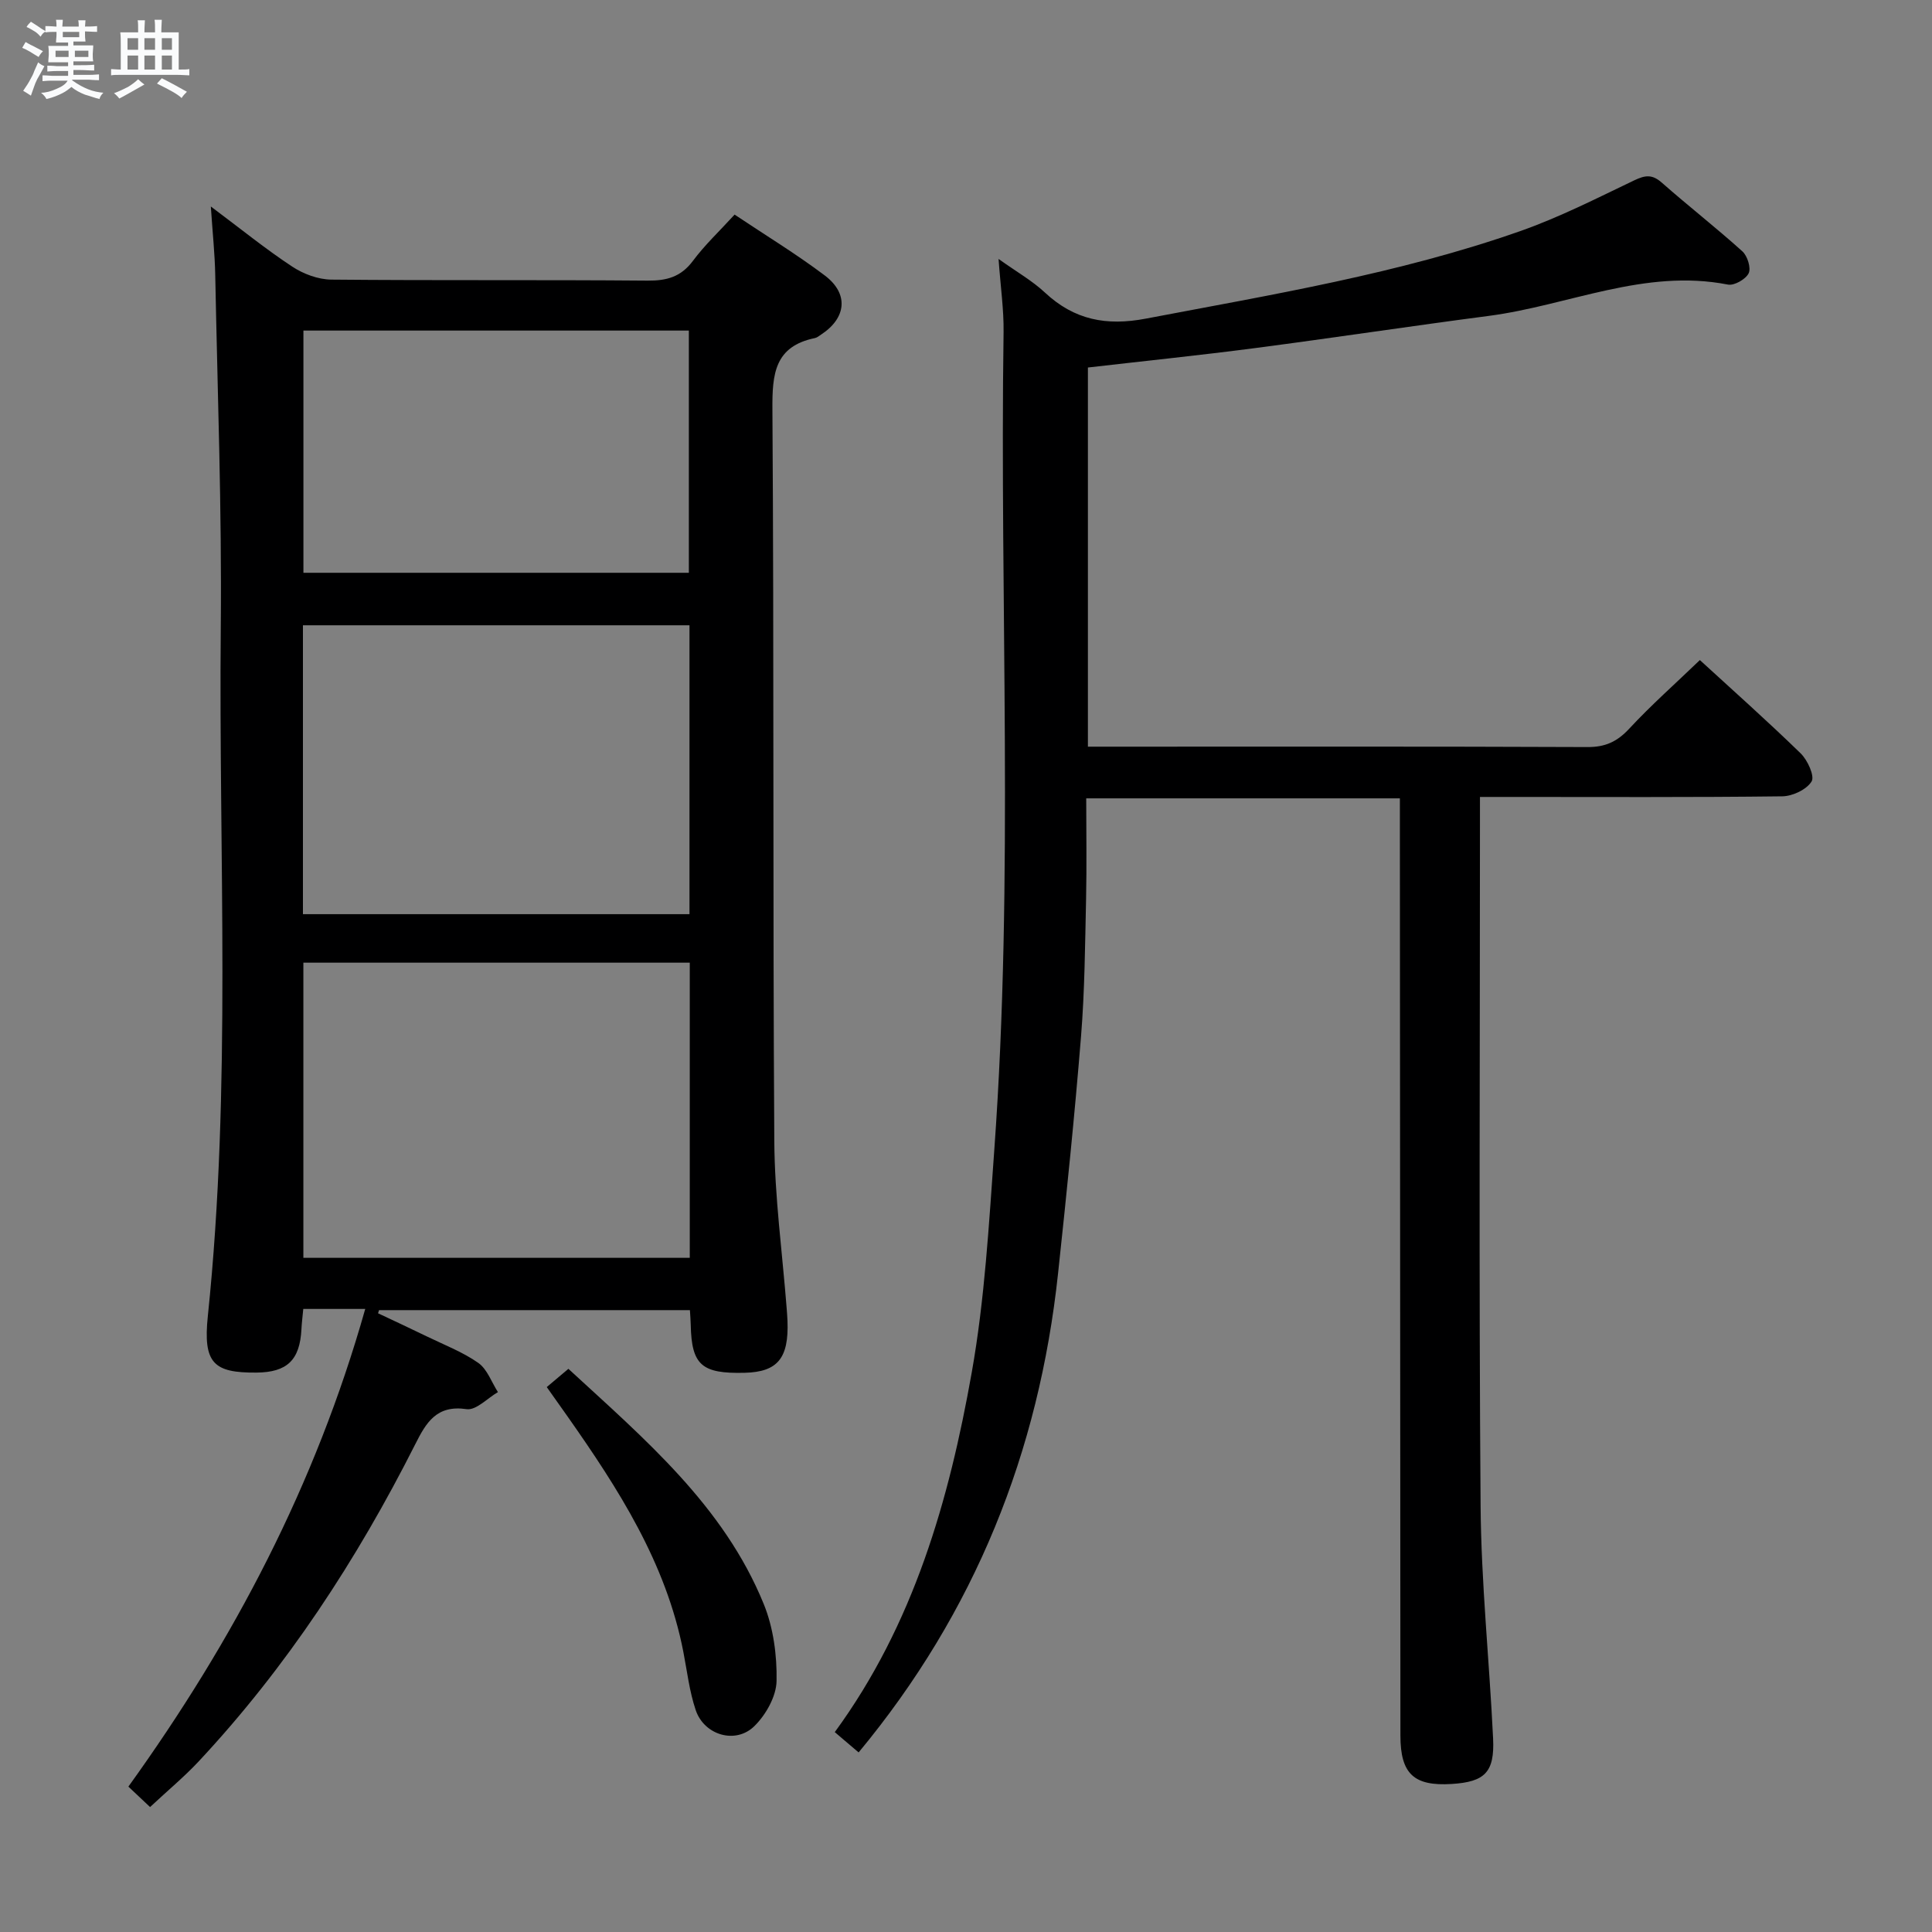 <svg enable-background="new 0 0 400 400" viewBox="0 0 400 400" xmlns="http://www.w3.org/2000/svg"><rect x="0" y="0" width="400" height="400" fill="#808080" stroke="none"/><path d="m6.8 9.5c.6.3 1.3.7 2.1 1.1-.4.4-.7.8-.9 1.2-.7-.4-1.3-.8-1.8-1.1s-1.1-.6-1.6-.8c.2-.4.5-.8.7-1.2.4.2.8.5 1.5.8zm.9 6.9c-.3.6-.5 1.1-.7 1.7s-.4 1.1-.6 1.7c-.6-.4-1.1-.7-1.6-1 .7-1 1.2-1.8 1.5-2.4.3-.5.6-1.1.8-1.7.3-.6.5-1.2.8-1.8.3.3.8.6 1.3.8-.7 1.3-1.2 2.2-1.5 2.7zm.1-11c.4.3 1 .7 1.7 1.1-.5.2-.8.6-1.1 1.1-.5-.6-1-1-1.4-1.2s-.9-.6-1.5-.8c.2-.4.5-.7.9-1.1.5.3.9.6 1.4.9zm10.5 13.1c1 .4 2 .6 3.1.7-.4.4-.7.8-.8 1.3-.9-.2-1.9-.6-3-.9-1-.4-2-.9-2.8-1.6-.5.4-1.1.9-1.9 1.3s-1.9.9-3.3 1.2c-.1-.3-.5-.8-1.1-1.3 1 0 2.1-.3 3.2-.8 1.2-.5 1.9-1 2.3-1.7h-3.2c-.4 0-1 0-2 .1v-1.2c1 0 1.7.1 2 .1h3.3v-1h-2.3c-.2 0-.9 0-2 .1v-1.2c1.2 0 1.9.1 2 .1h2.3v-.8h-4.1c0-.7.1-1.2.1-1.6 0-.5 0-1.1-.1-1.8h4.1v-.7h-2.5c0-.6.1-1.1.1-1.6v-.6h-.5c-.4 0-1 0-1.8.1v-1.3c1.2 0 1.9.1 2.1.1h.2c0-.3 0-.8-.1-1.4h1.4c0 .6-.1 1-.1 1.4h3.4c0-.4 0-.8-.1-1.3h1.5c0 .4-.1.9-.1 1.3.7 0 1.5 0 2.5-.1v1.2c-1 0-1.8-.1-2.5-.1v.6c0 .3 0 .8.1 1.5h-2.5v.8h4.1c0 .7-.1 1.3-.1 1.8s0 1 .1 1.5h-4.1v.8h1.4c.8 0 1.8 0 2.9-.1v1.2c-1 0-1.9-.1-2.8-.1h-1.5v1h3.2c.3 0 1 0 2.1-.1v1.2c-1.1 0-1.8-.1-2.1-.1h-3.4l-.1.1c1.4 1 2.4 1.5 3.4 1.9zm-4.1-6.7v-1.3h-2.7v1.3zm2.2-4.1v-1.1h-3.4v1.1zm1.9 4.1v-1.3h-2.8v1.3z" fill="#fafbfc"/><path d="m37 6.7v2.3 5.4c1 0 1.8 0 2.2-.1v1.3c-.6 0-1.5-.1-2.5-.1h-11.9c-.7 0-1.3 0-1.8.1v-1.3c.5 0 1.1.1 2 .1v-5.2c0-1 0-1.8-.1-2.5h3.7c0-1.3 0-2.1-.1-2.5h1.5c0 .4-.1 1.3-.1 2.5h2.2c0-1.2 0-2.1-.1-2.6h1.5c0 .4-.1 1.3-.1 2.6zm-12.3 13.7c-.3-.4-.7-.8-1.1-1.1 1.1-.4 2.1-.9 2.9-1.3.8-.5 1.5-1 2.1-1.6.4.4.9.8 1.3 1.1-2.5 1.4-4.2 2.4-5.2 2.9zm3.9-10.1v-2.4h-2.2v2.4zm0 4.1v-2.9h-2.2v2.9zm3.5-4.1v-2.4h-2.2v2.4zm0 4.1v-2.9h-2.2v2.9zm.4 2.9 1-1.1c.6.3 1.4.7 2.5 1.3s2 1.1 2.7 1.5c-.4.4-.8.8-1.1 1.3-.8-.8-2.5-1.7-5.1-3zm3.1-7v-2.4h-2.1v2.4zm0 4.1v-2.9h-2.1v2.9z" fill="#fafbfc"/><g fill="#000001"><path d="m31.07 374.13c-1.84-1.73-3.13-2.95-4.49-4.23 21.85-30.36 38.74-62.5 49.04-98.9-2.79 0-4.72 0-6.64 0-1.98 0-3.95 0-6.19 0-.15 1.63-.32 2.91-.38 4.21-.33 6.38-2.96 8.92-9.33 8.97-8.84.07-11.07-1.92-10.05-11.7 4.94-47.51 2.22-95.15 2.68-142.73.23-24.29-.68-48.6-1.15-72.9-.08-4.26-.54-8.52-.91-14.1 6.27 4.69 11.37 8.84 16.84 12.44 2.31 1.53 5.37 2.67 8.1 2.7 21.82.21 43.65.02 65.48.21 3.99.03 6.92-.77 9.4-4.1 2.45-3.29 5.5-6.15 8.62-9.57 6.35 4.25 12.74 8.13 18.68 12.61 5 3.77 4.47 8.79-.74 12.21-.42.27-.83.64-1.3.74-8.36 1.72-8.86 7.42-8.81 14.75.34 50.48.07 100.97.39 151.45.07 11.6 1.67 23.2 2.57 34.79.06.83.13 1.66.16 2.49.3 7.74-2.05 10.58-8.85 10.75-8.93.23-11-1.61-11.18-9.9-.02-.96-.1-1.91-.17-3.07-21.65 0-43.01 0-64.36 0-.07.22-.14.43-.21.65 3.39 1.6 6.79 3.18 10.16 4.82 3.58 1.74 7.37 3.19 10.59 5.45 1.86 1.31 2.75 3.99 4.07 6.05-2.17 1.26-4.53 3.82-6.48 3.53-6.26-.93-8.4 2.82-10.66 7.31-12.06 23.88-26.58 46.11-44.9 65.71-2.95 3.14-6.29 5.91-9.98 9.36zm111.74-174.82c-26.97 0-53.37 0-80 0v61.11h80c0-20.51 0-40.62 0-61.11zm-80.09-69.85v59.81h80.03c0-20.05 0-39.79 0-59.81-26.64 0-53.04 0-80.03 0zm.1-61.02v50.15h79.8c0-16.97 0-33.53 0-50.15-26.77 0-53.17 0-79.8 0z"/><path d="m206.74 53.61c3.79 2.71 6.99 4.52 9.6 6.96 6.08 5.68 12.74 6.96 20.94 5.39 26.08-4.97 52.32-9.28 77.46-18.11 8.11-2.85 15.85-6.8 23.63-10.52 2.25-1.07 3.69-1.27 5.67.47 5.49 4.84 11.27 9.34 16.7 14.24 1.05.94 1.83 3.45 1.3 4.54-.6 1.23-2.99 2.6-4.29 2.34-17.26-3.38-33.02 4.32-49.5 6.48-16.13 2.11-32.21 4.55-48.34 6.66-11.48 1.5-23 2.68-34.67 4.03v78.5h5.47c32.66 0 65.32-.06 97.98.08 3.68.02 6.14-1.13 8.62-3.8 4.52-4.87 9.52-9.29 14.63-14.21 6.79 6.23 13.98 12.61 20.87 19.32 1.43 1.39 2.94 4.7 2.26 5.81-1.03 1.68-3.93 3.05-6.06 3.08-18.83.23-37.66.13-56.48.13-1.82 0-3.64 0-6.12 0v5.68c0 46.99-.23 93.98.13 140.97.12 16.1 1.82 32.19 2.59 48.3.33 6.98-1.72 8.97-8.54 9.4-7.86.5-10.64-2.09-10.65-9.99-.04-62.65-.08-125.3-.11-187.95 0-1.95 0-3.91 0-6.12-21.77 0-43.01 0-64.94 0 0 7.02.12 13.93-.03 20.83-.21 9.47-.28 18.97-1.04 28.41-1.32 16.4-3.01 32.77-4.76 49.12-3.96 36.96-17.17 70.08-41.29 99.17-1.79-1.52-3.24-2.76-4.94-4.2 16.35-22.35 23.67-48.04 28.36-74.47 2.69-15.17 3.56-30.7 4.67-46.11 4.08-56.39 1.1-112.87 1.92-169.31.06-4.64-.62-9.28-1.04-15.12z"/><path d="m113.2 287.18c1.69-1.42 2.93-2.47 4.48-3.78 15.77 14.54 32.15 28.33 40.45 48.71 1.99 4.89 2.75 10.61 2.65 15.92-.06 3.19-2.21 7-4.59 9.34-3.87 3.82-10.39 1.9-12.15-3.31-1.31-3.88-1.78-8.05-2.57-12.11-3.59-18.41-13.45-33.72-23.98-48.71-1.32-1.88-2.66-3.76-4.29-6.06z"/></g></svg>